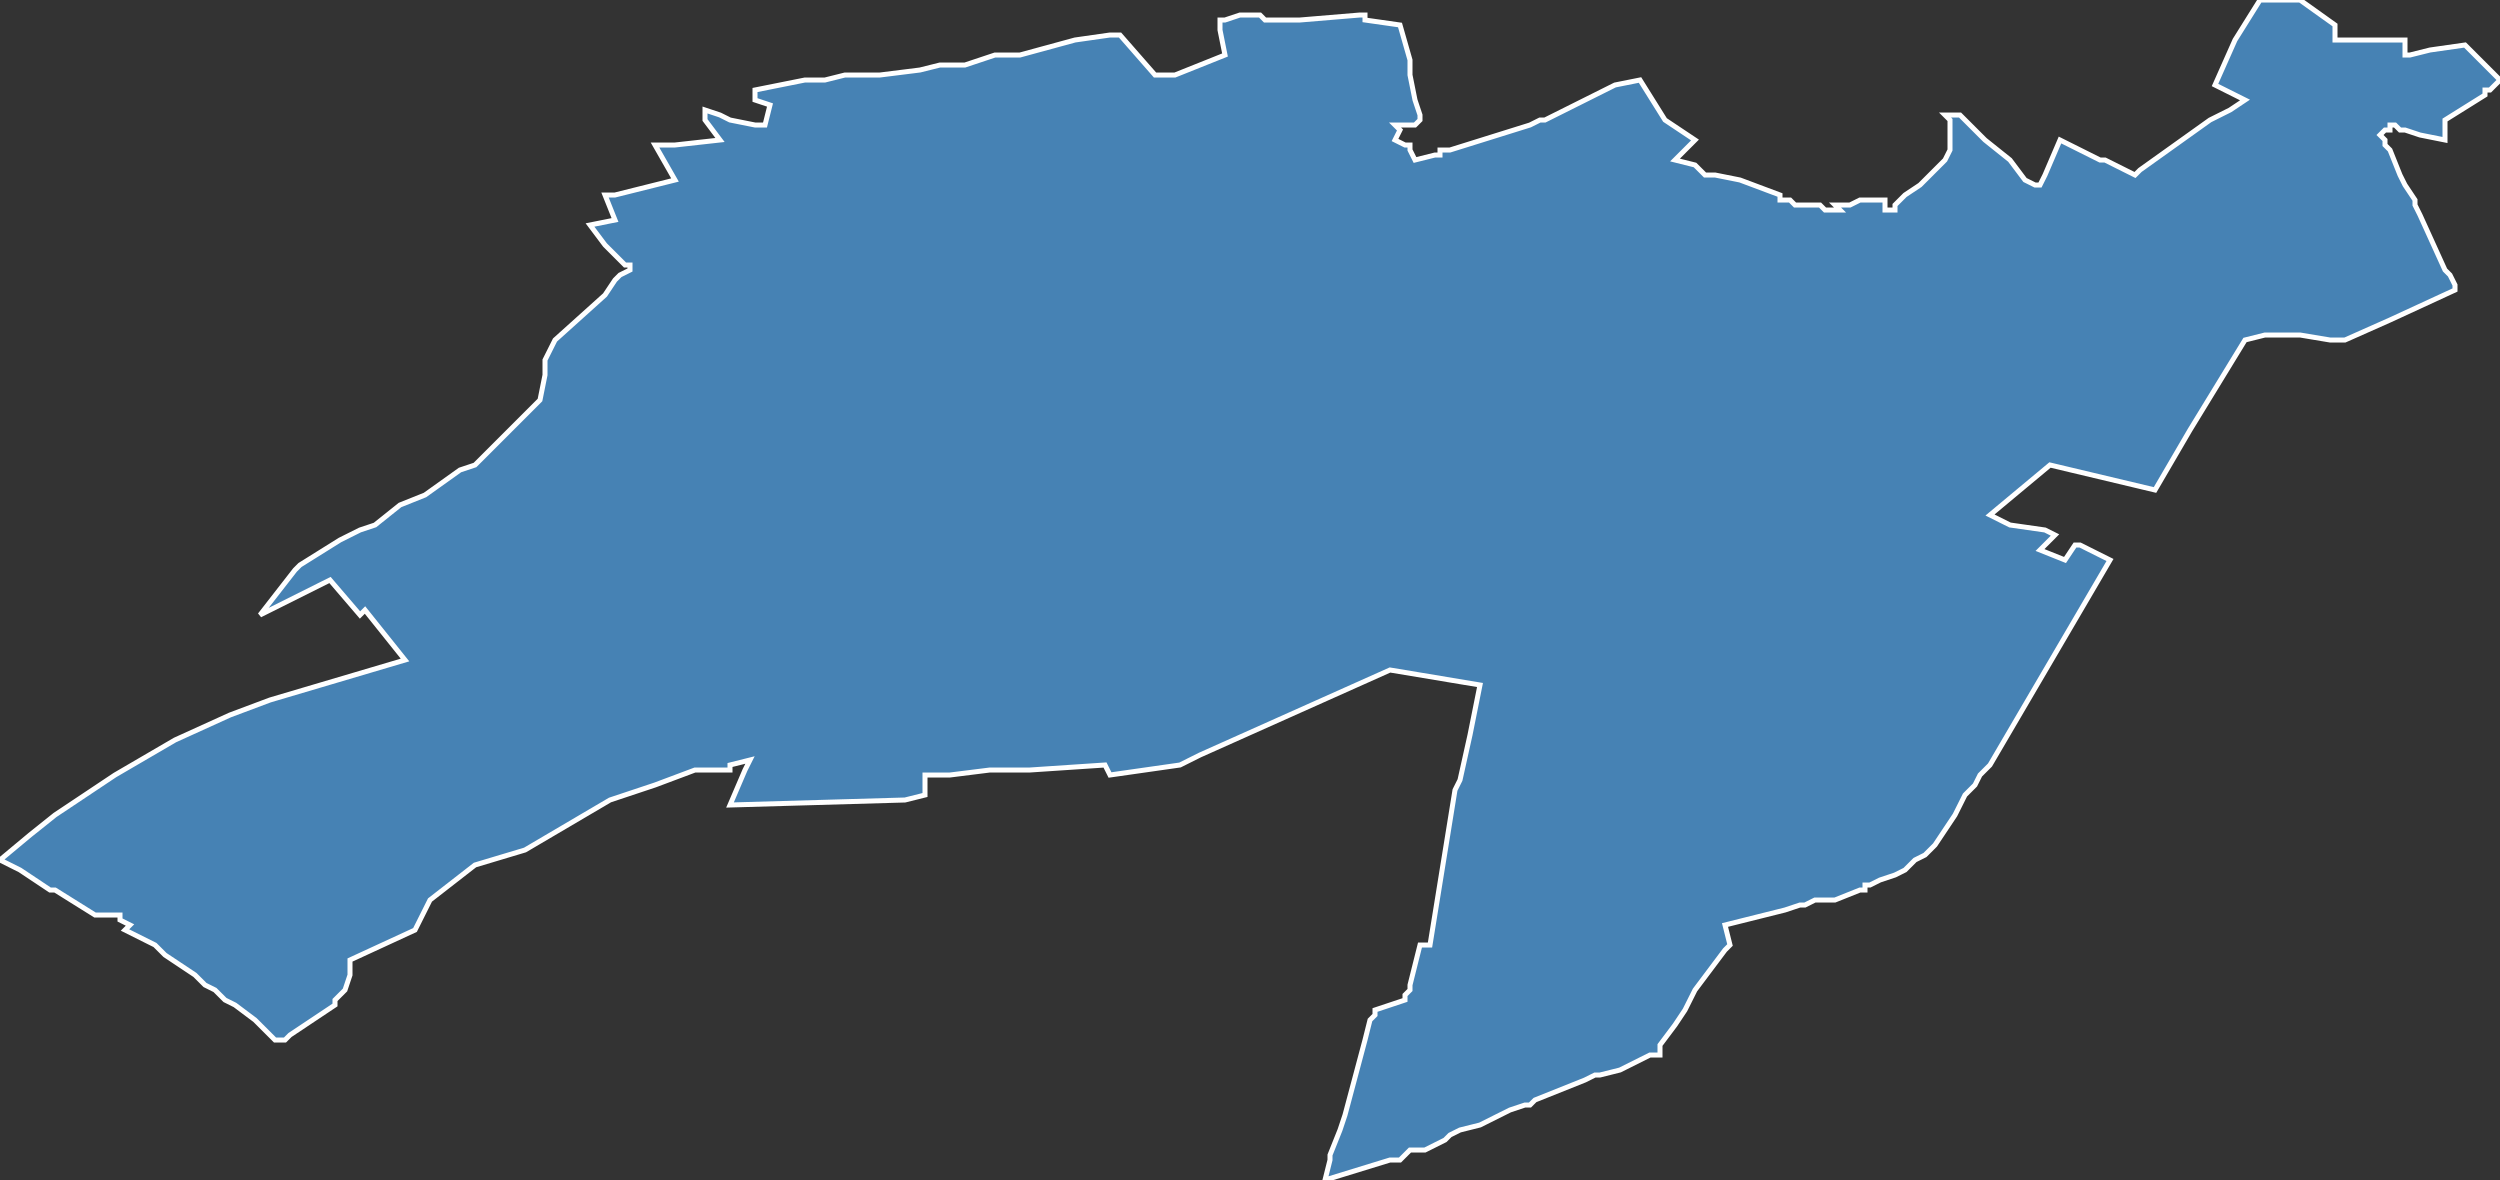 <?xml version="1.0" encoding="utf-8"?>
<svg version="1.1" id="svgmap" xmlns="http://www.w3.org/2000/svg" xmlns:xlink="http://www.w3.org/1999/xlink" x="0px" y="0px" width="100%" height="100%" viewBox="0 0 500 236">
<rect x="0" y="0" width="500" height="236" fill="#333333" stroke="none"/>
<polygon points="151,20 151,18 161,16 165,16 165,16 169,15 176,15 184,14 188,13 193,13 193,13 199,11 203,11 204,11 215,8 222,7 224,7 231,15 235,15 245,11 244,6 244,4 245,4 248,3 252,3 253,4 260,4 272,3 273,3 273,4 280,5 282,12 282,15 283,20 284,23 284,23 284,24 284,24 283,25 282,25 281,25 279,25 280,26 279,28 281,29 281,29 282,29 282,30 282,30 283,32 287,31 287,31 288,31 288,30 289,30 289,30 290,30 306,25 308,24 309,24 313,22 321,18 323,17 328,16 333,24 339,28 336,31 335,32 339,33 339,33 339,33 341,35 342,35 343,35 348,36 348,36 348,36 356,39 356,39 356,40 356,40 356,40 357,40 357,40 358,40 358,40 358,40 359,41 359,41 360,41 361,41 361,41 363,41 363,41 364,41 365,42 365,42 366,42 366,42 367,42 367,42 368,42 367,41 370,41 372,40 377,40 377,42 379,42 379,41 380,40 381,39 384,37 385,36 387,34 388,33 389,32 390,30 390,28 390,25 390,24 389,23 390,23 391,23 392,23 393,24 395,26 397,28 402,32 405,36 407,37 408,37 409,35 412,28 420,32 421,32 427,35 428,34 442,24 446,22 449,20 443,17 447,8 452,0 460,0 467,5 467,6 467,7 467,8 468,8 468,8 469,8 469,8 469,8 471,8 471,8 472,8 472,8 473,8 473,8 474,8 474,8 474,8 475,8 475,8 476,8 478,8 478,8 478,8 479,8 480,8 480,8 481,8 481,8 481,9 481,9 481,9 481,9 481,11 482,11 486,10 486,10 493,9 500,16 498,18 497,18 497,19 489,24 489,28 484,27 481,26 480,26 479,25 478,25 478,25 478,26 477,26 477,26 476,27 476,27 476,27 477,28 477,29 478,30 480,35 481,37 483,40 483,41 484,43 489,54 490,55 491,57 491,58 478,64 469,68 467,68 466,68 460,67 453,67 449,68 438,86 431,98 410,93 404,98 398,103 402,105 409,106 411,107 411,107 411,107 408,110 413,112 415,109 415,109 416,109 416,109 420,111 422,112 398,153 396,155 395,157 393,159 391,163 389,166 389,166 387,169 385,171 383,172 381,174 379,175 376,176 374,177 374,177 373,177 373,178 372,178 367,180 365,180 363,180 361,181 360,181 357,182 349,184 345,185 346,189 345,190 339,198 337,202 335,205 332,209 332,210 332,211 331,211 330,211 324,214 320,215 320,215 320,215 319,215 317,216 317,216 307,220 306,221 305,221 302,222 300,223 300,223 298,224 296,225 296,225 292,226 290,227 289,228 285,230 284,230 282,230 281,231 280,232 278,232 265,236 266,232 266,232 266,231 268,226 269,223 273,208 274,204 275,203 275,202 275,202 281,200 281,200 281,199 281,199 282,198 282,198 282,198 282,198 282,198 282,197 284,189 285,189 286,189 291,158 291,158 292,156 294,147 296,137 278,134 240,151 236,153 222,155 221,153 206,154 198,154 198,154 190,155 185,155 185,159 181,160 146,161 149,154 150,152 146,153 146,154 139,154 131,157 122,160 105,170 95,173 86,180 85,182 83,186 70,192 70,195 69,198 67,200 67,201 58,207 57,208 56,208 55,208 51,204 47,201 45,200 44,199 43,198 41,197 39,195 33,191 31,189 25,186 26,185 26,185 24,184 24,183 19,183 11,178 10,178 10,178 7,176 4,174 0,172 6,167 11,163 23,155 35,148 46,143 54,140 81,132 73,122 72,123 66,116 52,123 59,114 60,113 68,108 72,106 75,105 80,101 85,99 92,94 95,93 105,83 108,80 109,75 109,72 111,68 121,59 123,56 124,55 126,54 126,54 126,53 125,53 125,53 124,52 121,49 118,45 123,44 121,39 123,39 135,36 131,29 135,29 144,28 141,24 141,22 144,23 146,24 151,25 153,25 154,21 154,21 151,20" id="7628" class="canton" fill="steelblue" stroke-width="1" stroke="white" geotype="canton" geoname="Rouen-1" code_insee="7628" code_departement="76" nom_departement="Seine-Maritime" code_region="28" nom_region="Normandie"/></svg>